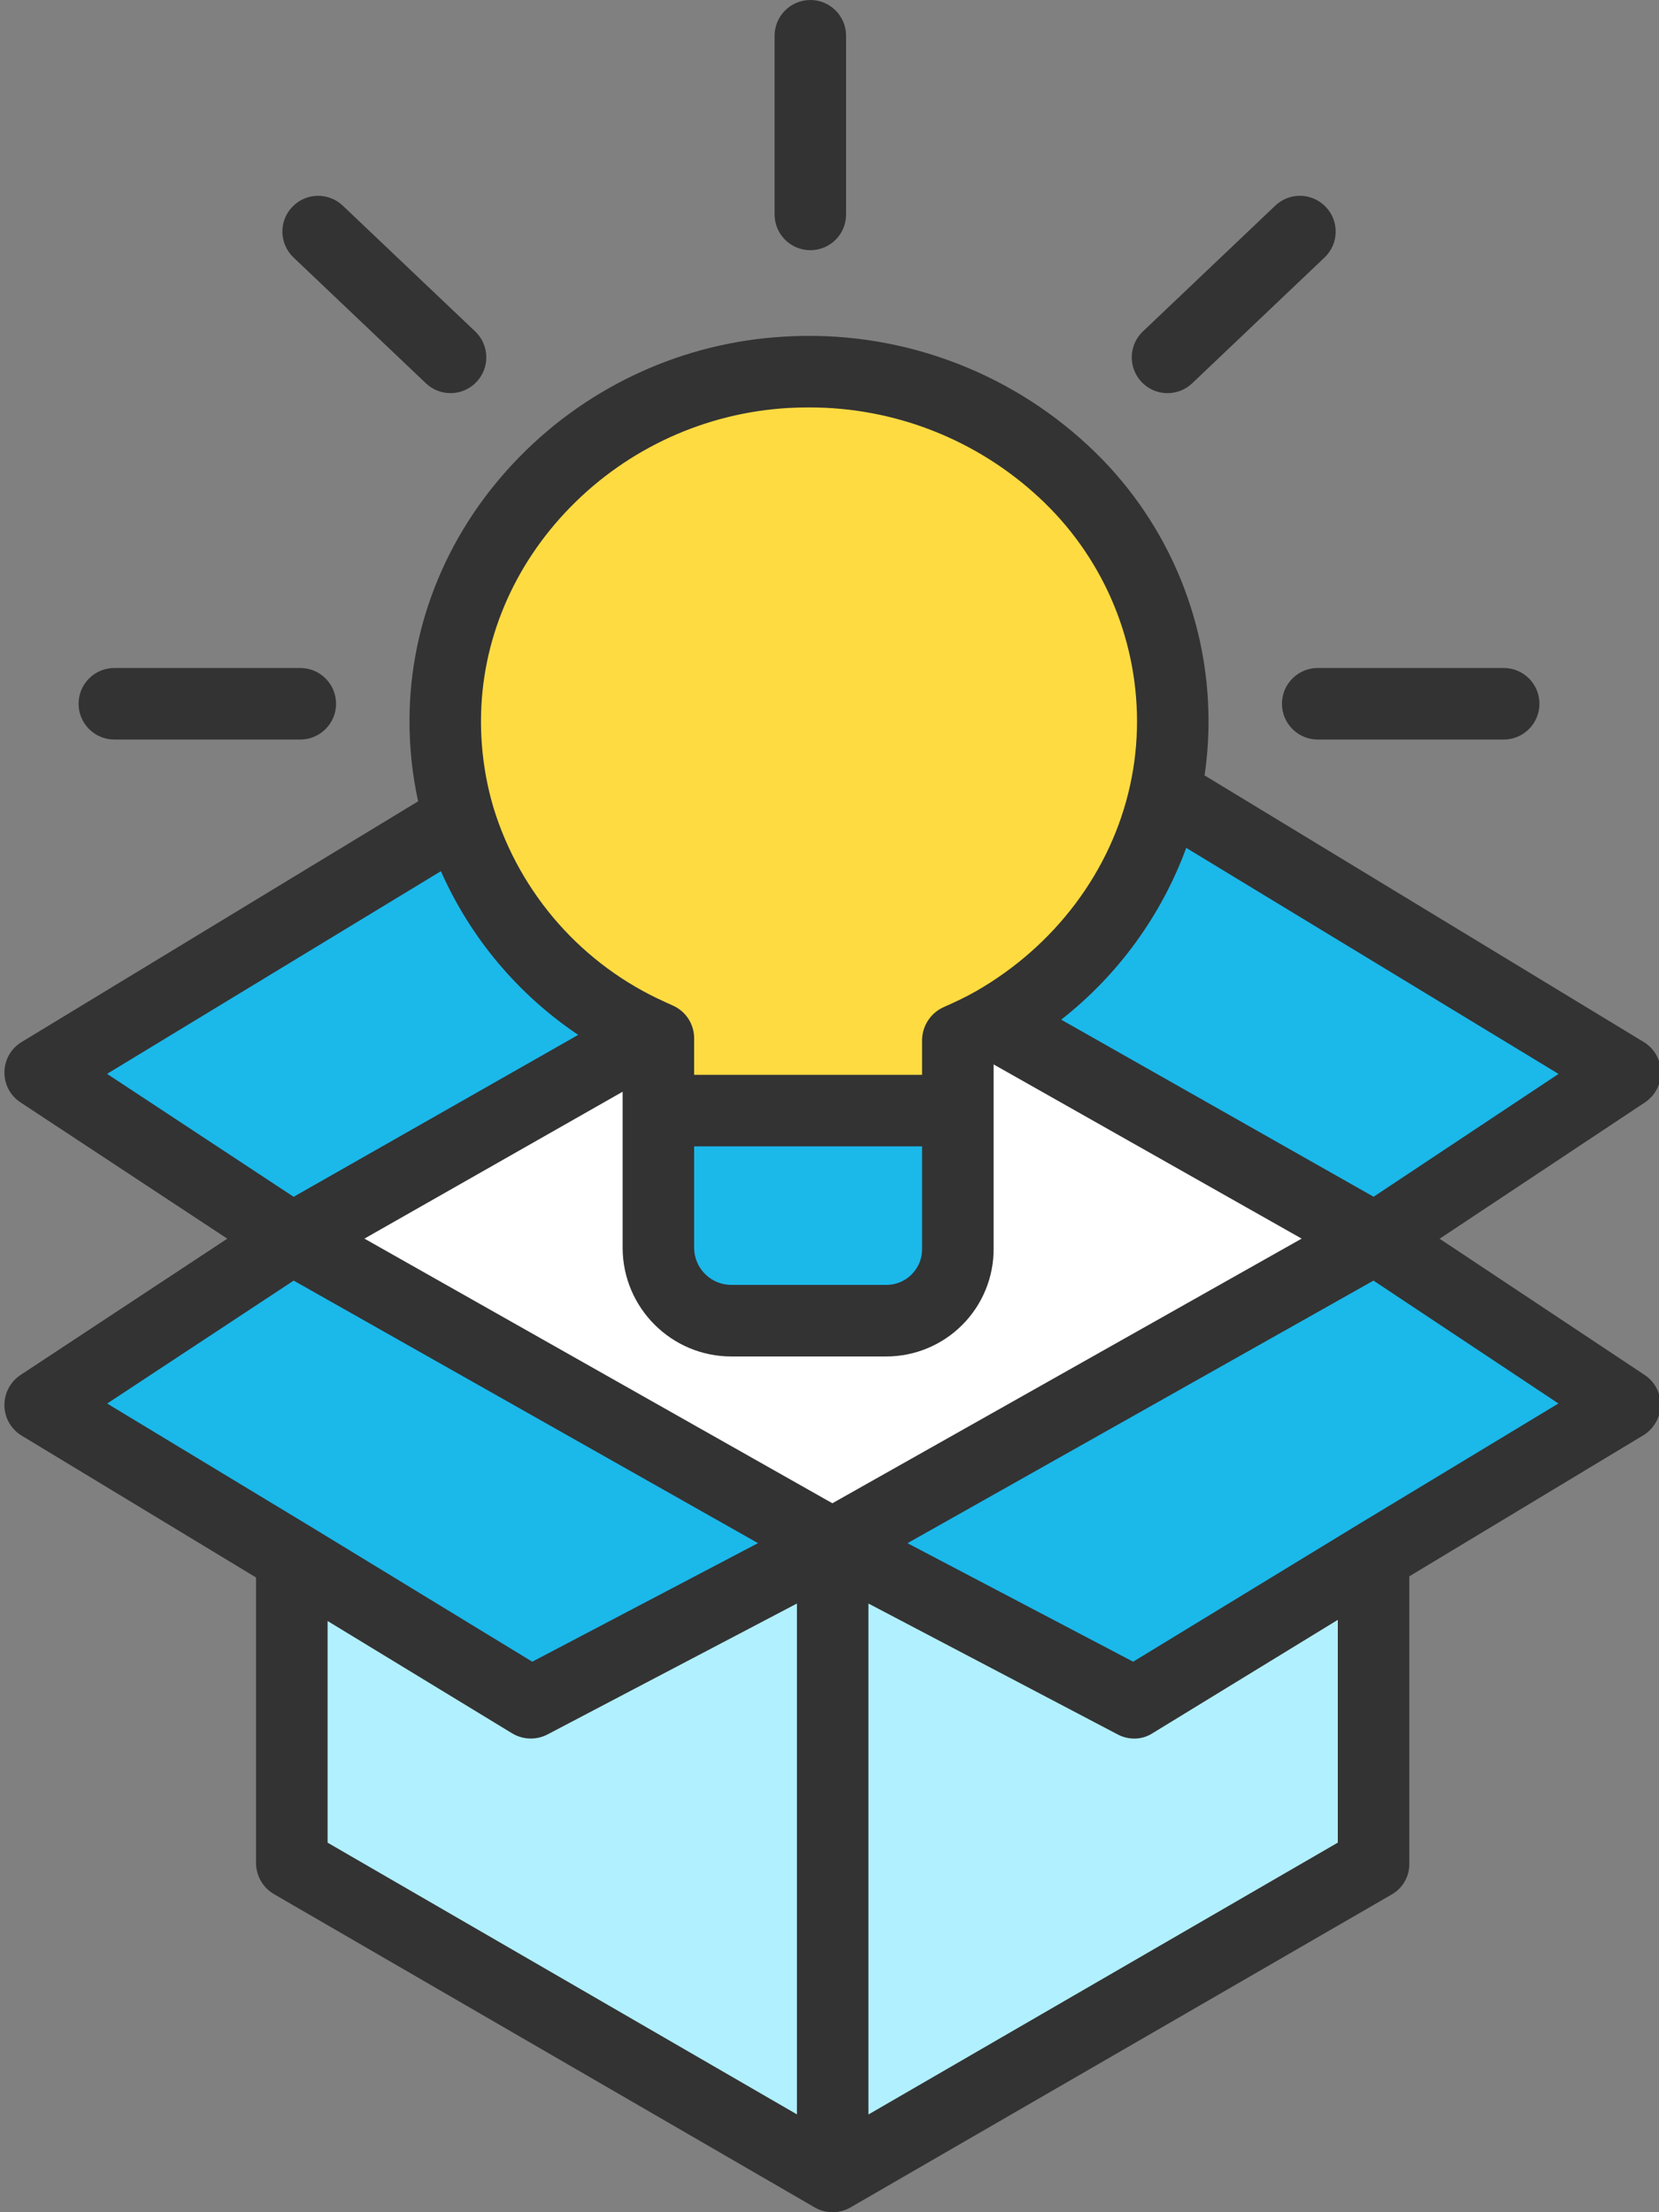 <svg width="30" height="40" viewBox="0 0 30 40" fill="none" xmlns="http://www.w3.org/2000/svg">
<rect x="0" y="0" width="30" height="40" fill="#808080" stroke="none"/>
<g clip-path="url(#clip0_21_19)">
<path d="M29.389 19.394L24.865 22.397L17.965 18.487C19.523 17.595 20.68 16.105 21.066 14.342L29.389 19.394Z" fill="#1BB8EA"/>
<path d="M29.389 25.402L24.934 28.096L24.853 28.145L20.514 30.789L15.058 27.923L24.865 22.397L29.389 25.402Z" fill="#1BB8EA"/>
<path d="M24.865 28.165V33.69L15.058 39.353V27.924L20.514 30.789L24.853 28.145L24.865 28.165Z" fill="#B1F0FE"/>
<path d="M24.865 22.397L15.058 27.924L5.285 22.397L11.766 18.711V18.71C11.814 18.732 11.863 18.753 11.912 18.775V22.567C11.912 23.299 12.505 23.892 13.236 23.891H16.022C16.754 23.892 17.347 23.299 17.347 22.567V18.799C17.558 18.705 17.765 18.601 17.965 18.487L24.865 22.397Z" fill="white"/>
<path d="M8.307 14.793C8.135 14.217 8.049 13.619 8.052 13.017C8.063 9.723 10.794 6.932 14.216 6.732C18.036 6.507 21.208 9.419 21.208 13.04C21.208 13.478 21.16 13.914 21.066 14.342C20.68 16.105 19.523 17.595 17.965 18.487C17.765 18.601 17.558 18.705 17.347 18.799V20.082H11.912V18.775C11.863 18.753 11.814 18.732 11.766 18.71C10.102 17.964 8.841 16.537 8.307 14.793Z" fill="#FEDB41"/>
<path d="M17.347 20.082V22.567C17.347 23.299 16.754 23.892 16.022 23.891H13.236C12.505 23.892 11.912 23.299 11.912 22.567V20.082H17.347Z" fill="#1BB8EA"/>
<path d="M15.058 27.924V39.353L5.285 33.69V28.165L5.288 28.16L9.601 30.789L15.058 27.924Z" fill="#B1F0FE"/>
<path d="M15.058 27.923L9.602 30.789L5.288 28.16L5.182 28.096L0.727 25.402L5.285 22.397L15.058 27.923Z" fill="#1BB8EA"/>
<path d="M11.766 18.71V18.71L5.285 22.397L0.727 19.394L8.307 14.793C8.841 16.537 10.102 17.964 11.766 18.71Z" fill="#1BB8EA"/>
<path d="M0.08 25.415C0.083 25.636 0.199 25.84 0.388 25.956L4.63 28.523V33.69C4.632 33.921 4.756 34.134 4.957 34.25L14.732 39.913C14.932 40.029 15.18 40.029 15.38 39.913L25.175 34.25C25.372 34.133 25.491 33.919 25.485 33.69V28.502L29.71 25.956C29.901 25.842 30.021 25.638 30.029 25.416C30.035 25.195 29.927 24.986 29.743 24.863L26.033 22.398L29.746 19.933C29.93 19.81 30.039 19.602 30.035 19.381C30.03 19.16 29.913 18.956 29.724 18.841L21.782 14.02C21.83 13.696 21.854 13.368 21.854 13.04C21.854 11.15 21.066 9.345 19.68 8.059C18.194 6.675 16.205 5.962 14.178 6.087C12.368 6.19 10.662 6.966 9.393 8.262C8.117 9.564 7.411 11.252 7.405 13.015C7.403 13.51 7.455 14.005 7.561 14.489L0.391 18.841C0.201 18.956 0.084 19.16 0.08 19.381C0.076 19.603 0.185 19.811 0.371 19.933L4.11 22.397L0.371 24.862C0.186 24.984 0.076 25.193 0.08 25.415ZM5.924 29.31L9.261 31.341C9.456 31.459 9.699 31.467 9.901 31.361L14.411 28.994V38.231L5.924 33.318V29.31ZM12.552 20.728H16.674V22.567C16.68 22.743 16.613 22.913 16.49 23.039C16.367 23.165 16.198 23.235 16.022 23.233H13.236C13.057 23.236 12.884 23.167 12.756 23.042C12.628 22.917 12.554 22.747 12.552 22.567V20.728ZM11.259 22.567C11.264 23.654 12.149 24.532 13.236 24.527H16.022C16.541 24.528 17.039 24.321 17.404 23.953C17.77 23.585 17.973 23.086 17.968 22.567V19.246L23.538 22.396L15.052 27.181L6.59 22.396L11.259 19.74V22.567ZM15.704 38.233V28.994L20.213 31.362C20.306 31.411 20.409 31.436 20.514 31.436C20.629 31.436 20.741 31.403 20.837 31.342L24.192 29.289V33.317L15.704 38.233ZM24.597 27.543L20.491 30.046L16.41 27.903L24.837 23.155L28.181 25.377L24.597 27.543ZM24.839 21.639L19.19 18.437C20.217 17.632 21 16.556 21.451 15.331L28.183 19.418L24.839 21.639ZM10.317 9.167C11.361 8.101 12.765 7.463 14.254 7.377C14.376 7.37 14.498 7.367 14.62 7.367C16.168 7.361 17.66 7.945 18.793 8.999C19.919 10.042 20.559 11.506 20.561 13.04C20.561 13.431 20.519 13.821 20.435 14.203C20.096 15.747 19.079 17.104 17.645 17.925C17.466 18.027 17.265 18.122 17.072 18.207C16.835 18.309 16.68 18.541 16.674 18.799V19.434H12.552V18.775C12.553 18.517 12.401 18.284 12.165 18.181L12.149 18.173C12.113 18.158 12.077 18.142 12.042 18.125L12.034 18.121C10.539 17.453 9.406 16.172 8.925 14.608C8.772 14.092 8.695 13.557 8.698 13.02C8.703 11.595 9.278 10.227 10.317 9.167ZM7.973 15.752C8.504 16.953 9.365 17.98 10.456 18.712L5.31 21.64L1.936 19.417L7.973 15.752ZM5.311 23.155L13.707 27.902L9.625 30.046L5.624 27.607L1.938 25.378L5.311 23.155Z" fill="#333333"/>
<path d="M14.654 4.524C15.011 4.524 15.3 4.235 15.3 3.878V0.647C15.3 0.29 15.011 0 14.654 0C14.297 0 14.007 0.29 14.007 0.647V3.878C14.007 4.235 14.297 4.524 14.654 4.524Z" fill="#333333"/>
<path d="M2.068 13.372H5.43C5.787 13.372 6.077 13.082 6.077 12.725C6.077 12.368 5.787 12.078 5.43 12.078H2.068C1.711 12.078 1.421 12.368 1.421 12.725C1.421 13.082 1.711 13.372 2.068 13.372Z" fill="#333333"/>
<path d="M23.182 12.725C23.182 13.082 23.472 13.372 23.829 13.372H27.192C27.549 13.372 27.838 13.082 27.838 12.725C27.838 12.368 27.549 12.078 27.192 12.078H23.829C23.472 12.078 23.182 12.368 23.182 12.725Z" fill="#333333"/>
<path d="M7.702 6.931C7.961 7.177 8.37 7.166 8.616 6.907C8.862 6.648 8.852 6.239 8.593 5.993L6.198 3.718C5.939 3.472 5.53 3.483 5.284 3.742C5.038 4.001 5.049 4.41 5.308 4.656L7.702 6.931Z" fill="#333333"/>
<path d="M21.112 7.109C21.278 7.109 21.438 7.045 21.558 6.931L23.952 4.656C24.211 4.41 24.222 4.001 23.975 3.742C23.729 3.483 23.32 3.472 23.061 3.718L20.667 5.993C20.475 6.175 20.414 6.456 20.512 6.702C20.61 6.947 20.848 7.109 21.112 7.109Z" fill="#333333"/>
</g>
<defs>
<clipPath id="clip0_21_19">
<rect width="30" height="40" fill="white"/>
</clipPath>
</defs>
</svg>
